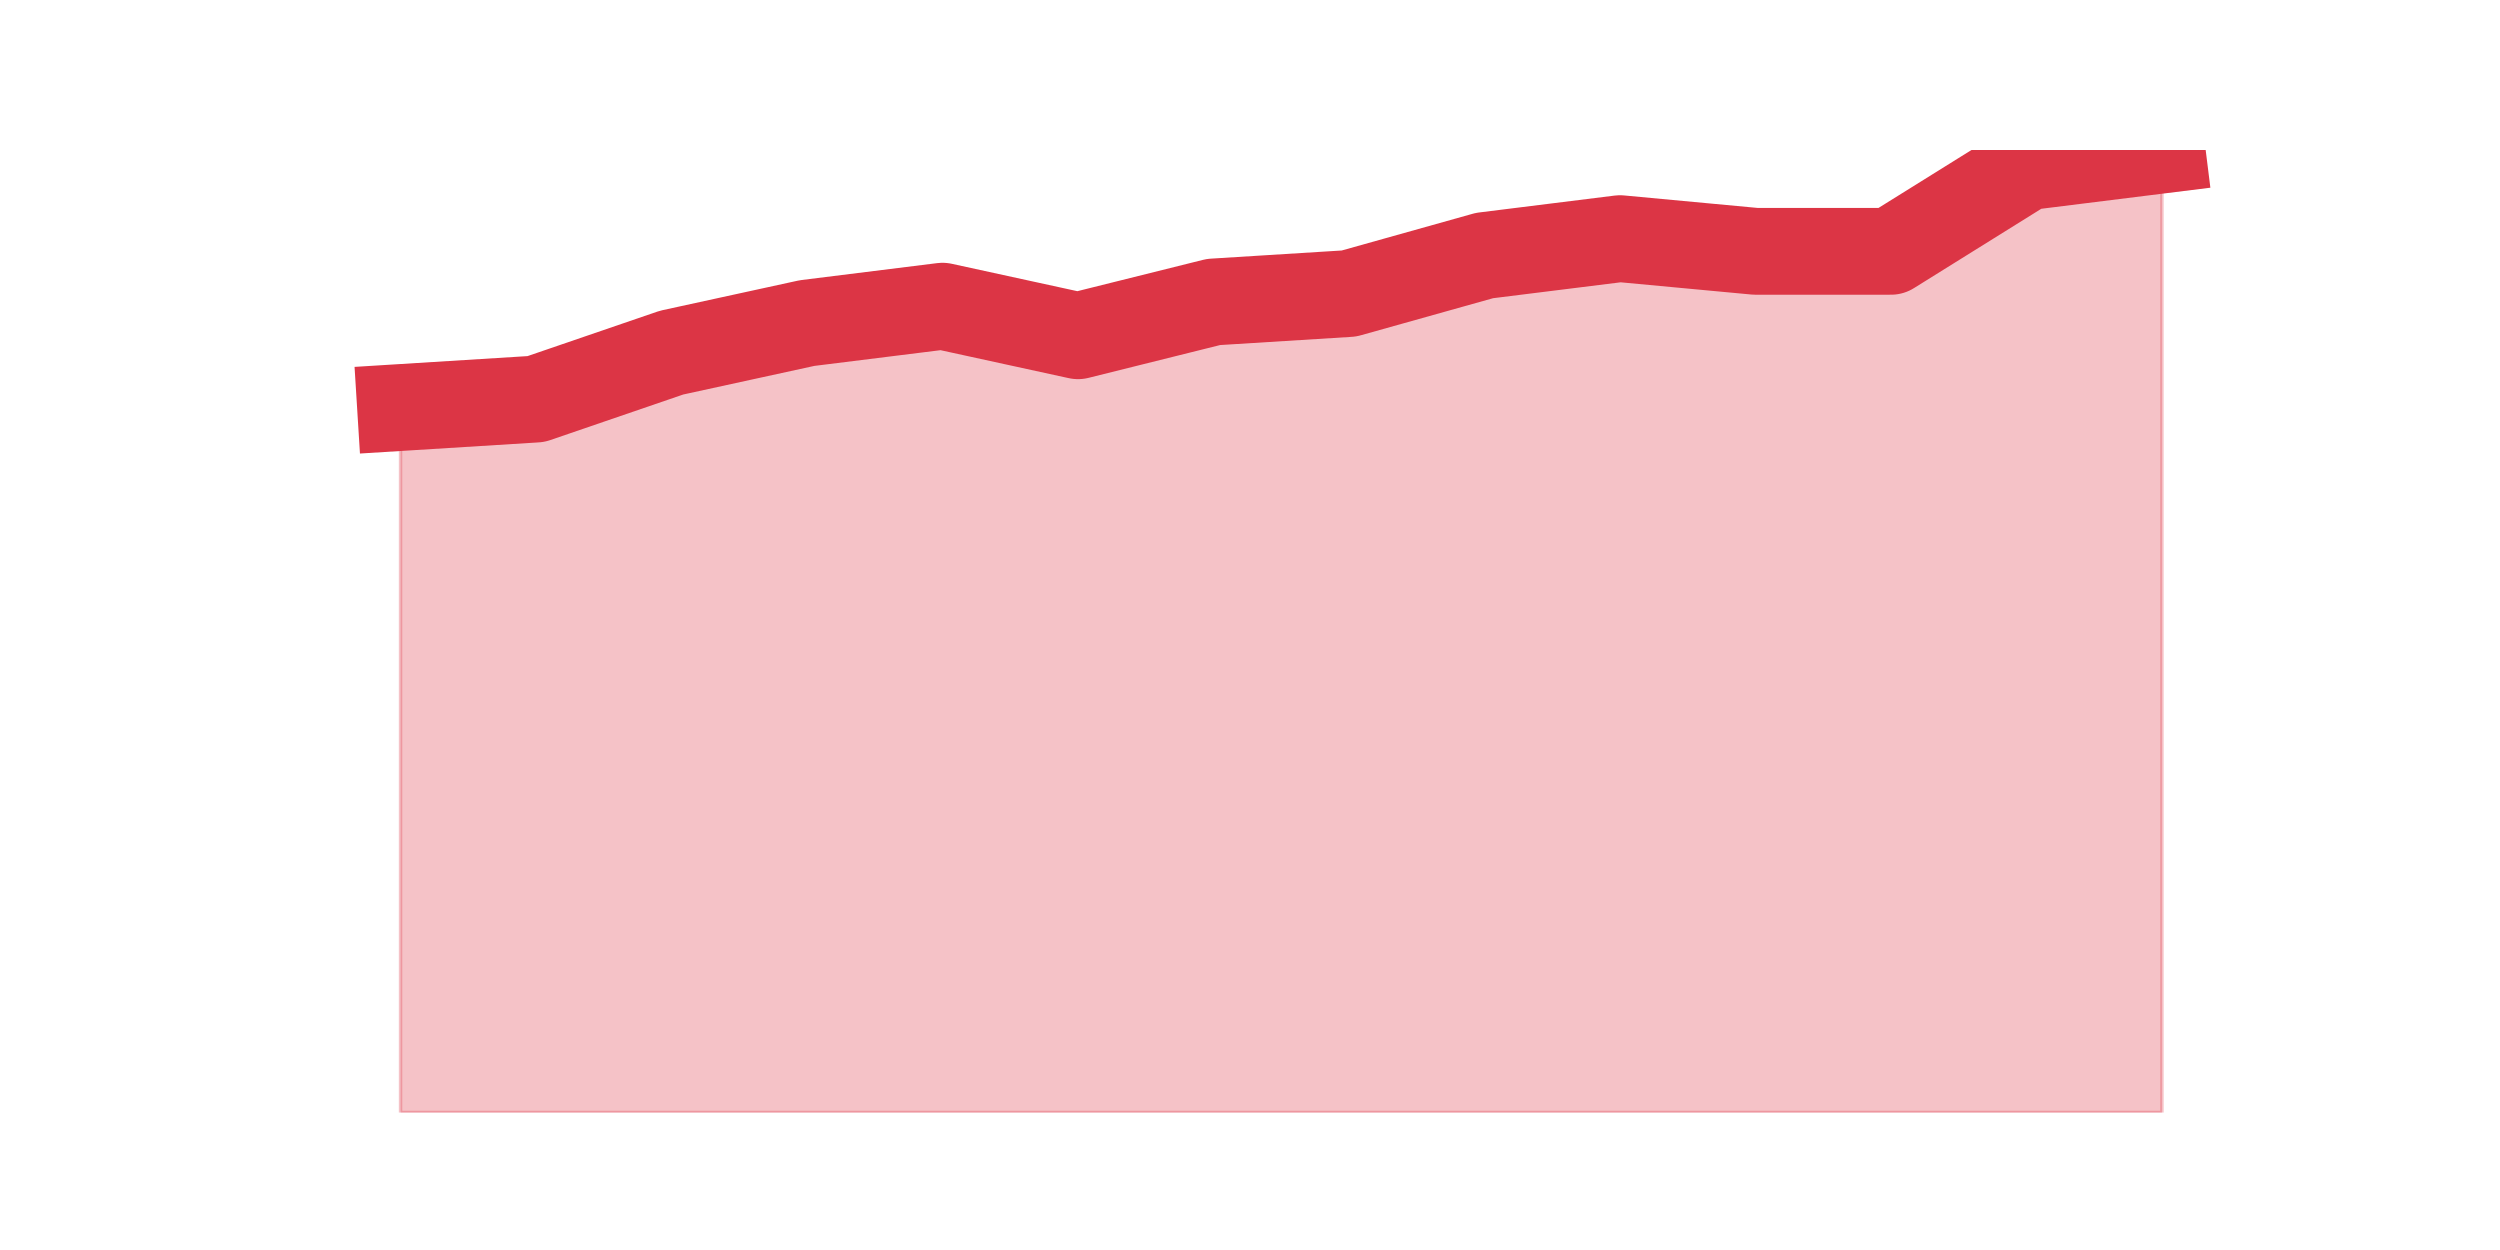 <?xml version="1.0" encoding="utf-8" standalone="no"?>
<!DOCTYPE svg PUBLIC "-//W3C//DTD SVG 1.1//EN"
  "http://www.w3.org/Graphics/SVG/1.1/DTD/svg11.dtd">
<svg height="360pt" version="1.1" viewBox="0 0 720 360" width="720pt" xmlns="http://www.w3.org/2000/svg" xmlns:xlink="http://www.w3.org/1999/xlink">
 <defs>
  <style type="text/css">*{stroke-linecap:butt;stroke-linejoin:round;}</style>
 </defs>
 <g id="figure_1">
  <g id="patch_1">
   <path d="M 0 360 
L 720 360 
L 720 0 
L 0 0 
z
" style="fill:none;"/>
  </g>
  <g id="axes_1">
   <g id="matplotlib.axis_1"/>
   <g id="matplotlib.axis_2"/>
   <g id="PolyCollection_1">
    <defs>
     <path d="M 115.364 -242.637 
L 115.364 -39.6 
L 154.385 -39.6 
L 193.406 -39.6 
L 232.427 -39.6 
L 271.448 -39.6 
L 310.469 -39.6 
L 349.49 -39.6 
L 388.51 -39.6 
L 427.531 -39.6 
L 466.552 -39.6 
L 505.573 -39.6 
L 544.594 -39.6 
L 583.615 -39.6 
L 622.636 -39.6 
L 622.636 -316.8 
L 622.636 -316.8 
L 583.615 -311.937 
L 544.594 -287.621 
L 505.573 -287.621 
L 466.552 -291.268 
L 427.531 -286.405 
L 388.51 -275.463 
L 349.49 -273.032 
L 310.469 -263.305 
L 271.448 -271.816 
L 232.427 -266.953 
L 193.406 -258.442 
L 154.385 -245.068 
L 115.364 -242.637 
z
" id="m9f1b10b45e" style="stroke:#dc3545;stroke-opacity:0.3;"/>
    </defs>
    <g clip-path="url(#p9e82c019df)">
     <use style="fill:#dc3545;fill-opacity:0.3;stroke:#dc3545;stroke-opacity:0.3;" x="0" xlink:href="#m9f1b10b45e" y="360"/>
    </g>
   </g>
   <g id="line2d_1">
    <path clip-path="url(#p9e82c019df)" d="M 115.364 117.363 
L 154.385 114.932 
L 193.406 101.558 
L 232.427 93.047 
L 271.448 88.184 
L 310.469 96.695 
L 349.49 86.968 
L 388.51 84.537 
L 427.531 73.595 
L 466.552 68.732 
L 505.573 72.379 
L 544.594 72.379 
L 583.615 48.063 
L 622.636 43.2 
" style="fill:none;stroke:#dc3545;stroke-linecap:square;stroke-width:25;"/>
   </g>
  </g>
 </g>
 <defs>
  <clipPath id="p9e82c019df">
   <rect height="277.2" width="558" x="90" y="43.2"/>
  </clipPath>
 </defs>
</svg>
